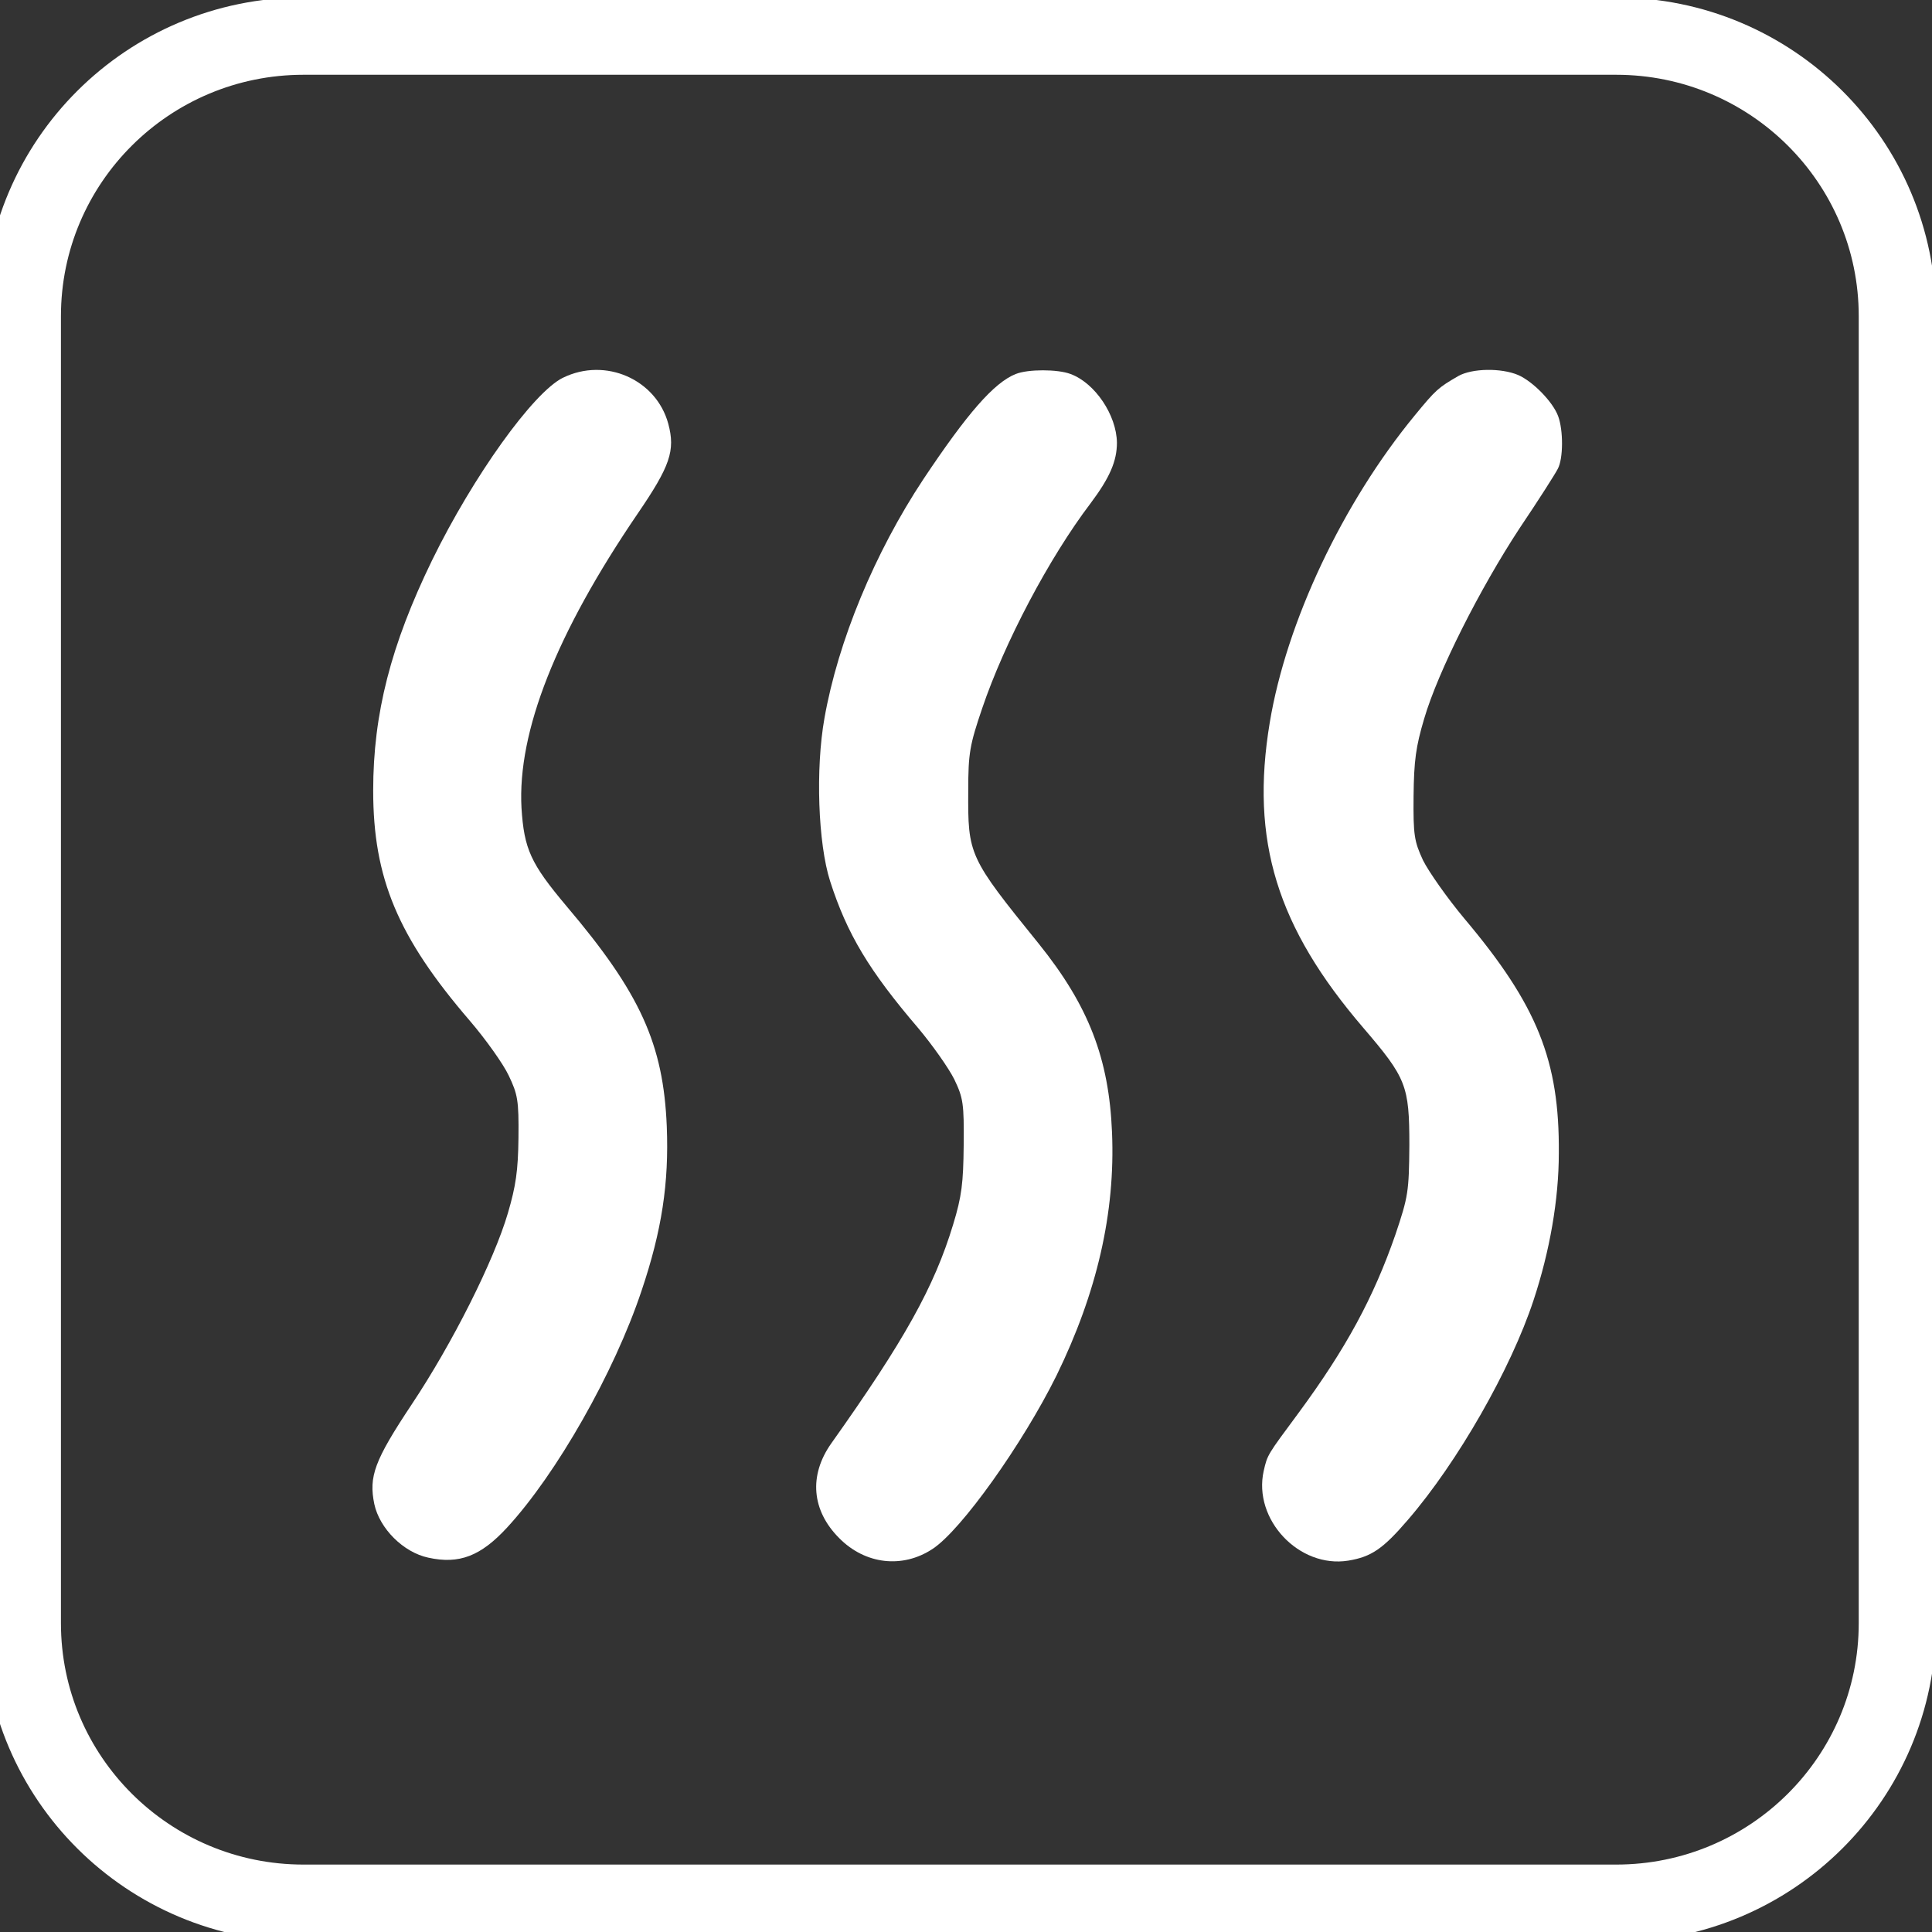 <svg xmlns="http://www.w3.org/2000/svg" width="50" height="50" fill="none">
 <rect width="100%" height="100%" fill="#333333" stroke="none"/>
 <title>heater</title>
 <defs>
  <clipPath id="clip0_51_119">
   <rect id="svg_1" fill="white" height="50" width="50"/>
  </clipPath>
 </defs>
 <g>
  <title>Layer 1</title>
  <path id="svg_4" fill="#ffffff" d="m14.57,9.775c-0.771,0.381 -2.324,2.549 -3.389,4.727c-1.064,2.188 -1.523,3.965 -1.523,5.957c0,2.266 0.635,3.789 2.5,5.957c0.41,0.478 0.869,1.123 1.006,1.416c0.234,0.488 0.264,0.645 0.254,1.611c-0.01,0.859 -0.068,1.25 -0.274,1.953c-0.361,1.23 -1.435,3.369 -2.49,4.951c-0.967,1.455 -1.113,1.865 -0.967,2.578c0.137,0.635 0.752,1.25 1.397,1.387c0.801,0.176 1.357,-0.039 2.041,-0.781c1.279,-1.387 2.773,-4.014 3.477,-6.123c0.527,-1.562 0.713,-2.793 0.654,-4.258c-0.088,-2.129 -0.684,-3.447 -2.598,-5.703c-0.928,-1.103 -1.094,-1.475 -1.162,-2.539c-0.107,-1.973 0.898,-4.521 3.008,-7.617c0.84,-1.23 0.977,-1.631 0.791,-2.324c-0.312,-1.152 -1.631,-1.729 -2.725,-1.191z"/>
  <path id="svg_5" fill="#ffffff" d="m26.289,9.678c-0.566,0.225 -1.26,1.025 -2.393,2.725c-1.26,1.904 -2.207,4.189 -2.559,6.182c-0.234,1.309 -0.166,3.242 0.146,4.219c0.439,1.367 1.006,2.314 2.285,3.809c0.361,0.43 0.781,1.025 0.928,1.318c0.234,0.488 0.254,0.635 0.244,1.709c-0.01,0.977 -0.049,1.318 -0.273,2.051c-0.488,1.611 -1.26,2.998 -3.154,5.664c-0.586,0.83 -0.508,1.738 0.205,2.451c0.674,0.684 1.641,0.791 2.412,0.283c0.742,-0.478 2.344,-2.734 3.213,-4.492c1.045,-2.139 1.524,-4.209 1.436,-6.289c-0.078,-1.914 -0.606,-3.281 -1.895,-4.883c-1.817,-2.246 -1.836,-2.295 -1.826,-3.965c0,-0.967 0.039,-1.182 0.361,-2.129c0.576,-1.699 1.728,-3.887 2.803,-5.303c0.498,-0.664 0.684,-1.094 0.684,-1.572c-0.01,-0.713 -0.566,-1.543 -1.201,-1.777c-0.332,-0.127 -1.104,-0.127 -1.416,0z"/>
  <path id="svg_6" fill="#ffffff" d="m37.734,9.736c-0.508,0.293 -0.576,0.352 -1.113,1.006c-1.875,2.275 -3.33,5.361 -3.76,7.959c-0.508,3.057 0.186,5.293 2.422,7.9c1.113,1.299 1.191,1.494 1.191,3.037c-0.01,1.201 -0.029,1.328 -0.361,2.314c-0.566,1.631 -1.279,2.949 -2.51,4.619c-0.81,1.094 -0.801,1.074 -0.898,1.494c-0.283,1.26 0.918,2.529 2.188,2.324c0.596,-0.098 0.898,-0.303 1.543,-1.055c1.289,-1.494 2.666,-3.906 3.252,-5.684c0.42,-1.27 0.654,-2.607 0.654,-3.809c0.019,-2.393 -0.557,-3.828 -2.441,-6.064c-0.449,-0.537 -0.928,-1.221 -1.074,-1.514c-0.225,-0.488 -0.254,-0.644 -0.244,-1.66c0.01,-0.918 0.059,-1.279 0.274,-2.002c0.361,-1.23 1.445,-3.369 2.471,-4.932c0.488,-0.723 0.928,-1.416 0.986,-1.533c0.146,-0.264 0.146,-1.006 0.01,-1.367c-0.137,-0.371 -0.654,-0.898 -1.035,-1.064c-0.439,-0.186 -1.191,-0.176 -1.553,0.029z"/>
  <path stroke="#ffffff" d="m7.856,49.255l33.969,0c4.02,0 7.279,-3.245 7.279,-7.248l0,-33.824c0,-4.003 -3.259,-7.248 -7.279,-7.248l-33.969,0c-4.02,0 -7.279,3.245 -7.279,7.248l0,33.824c0,4.003 3.259,7.248 7.279,7.248z" fill="none" stroke-width="2" id="svg_7"/>
 </g>
</svg>